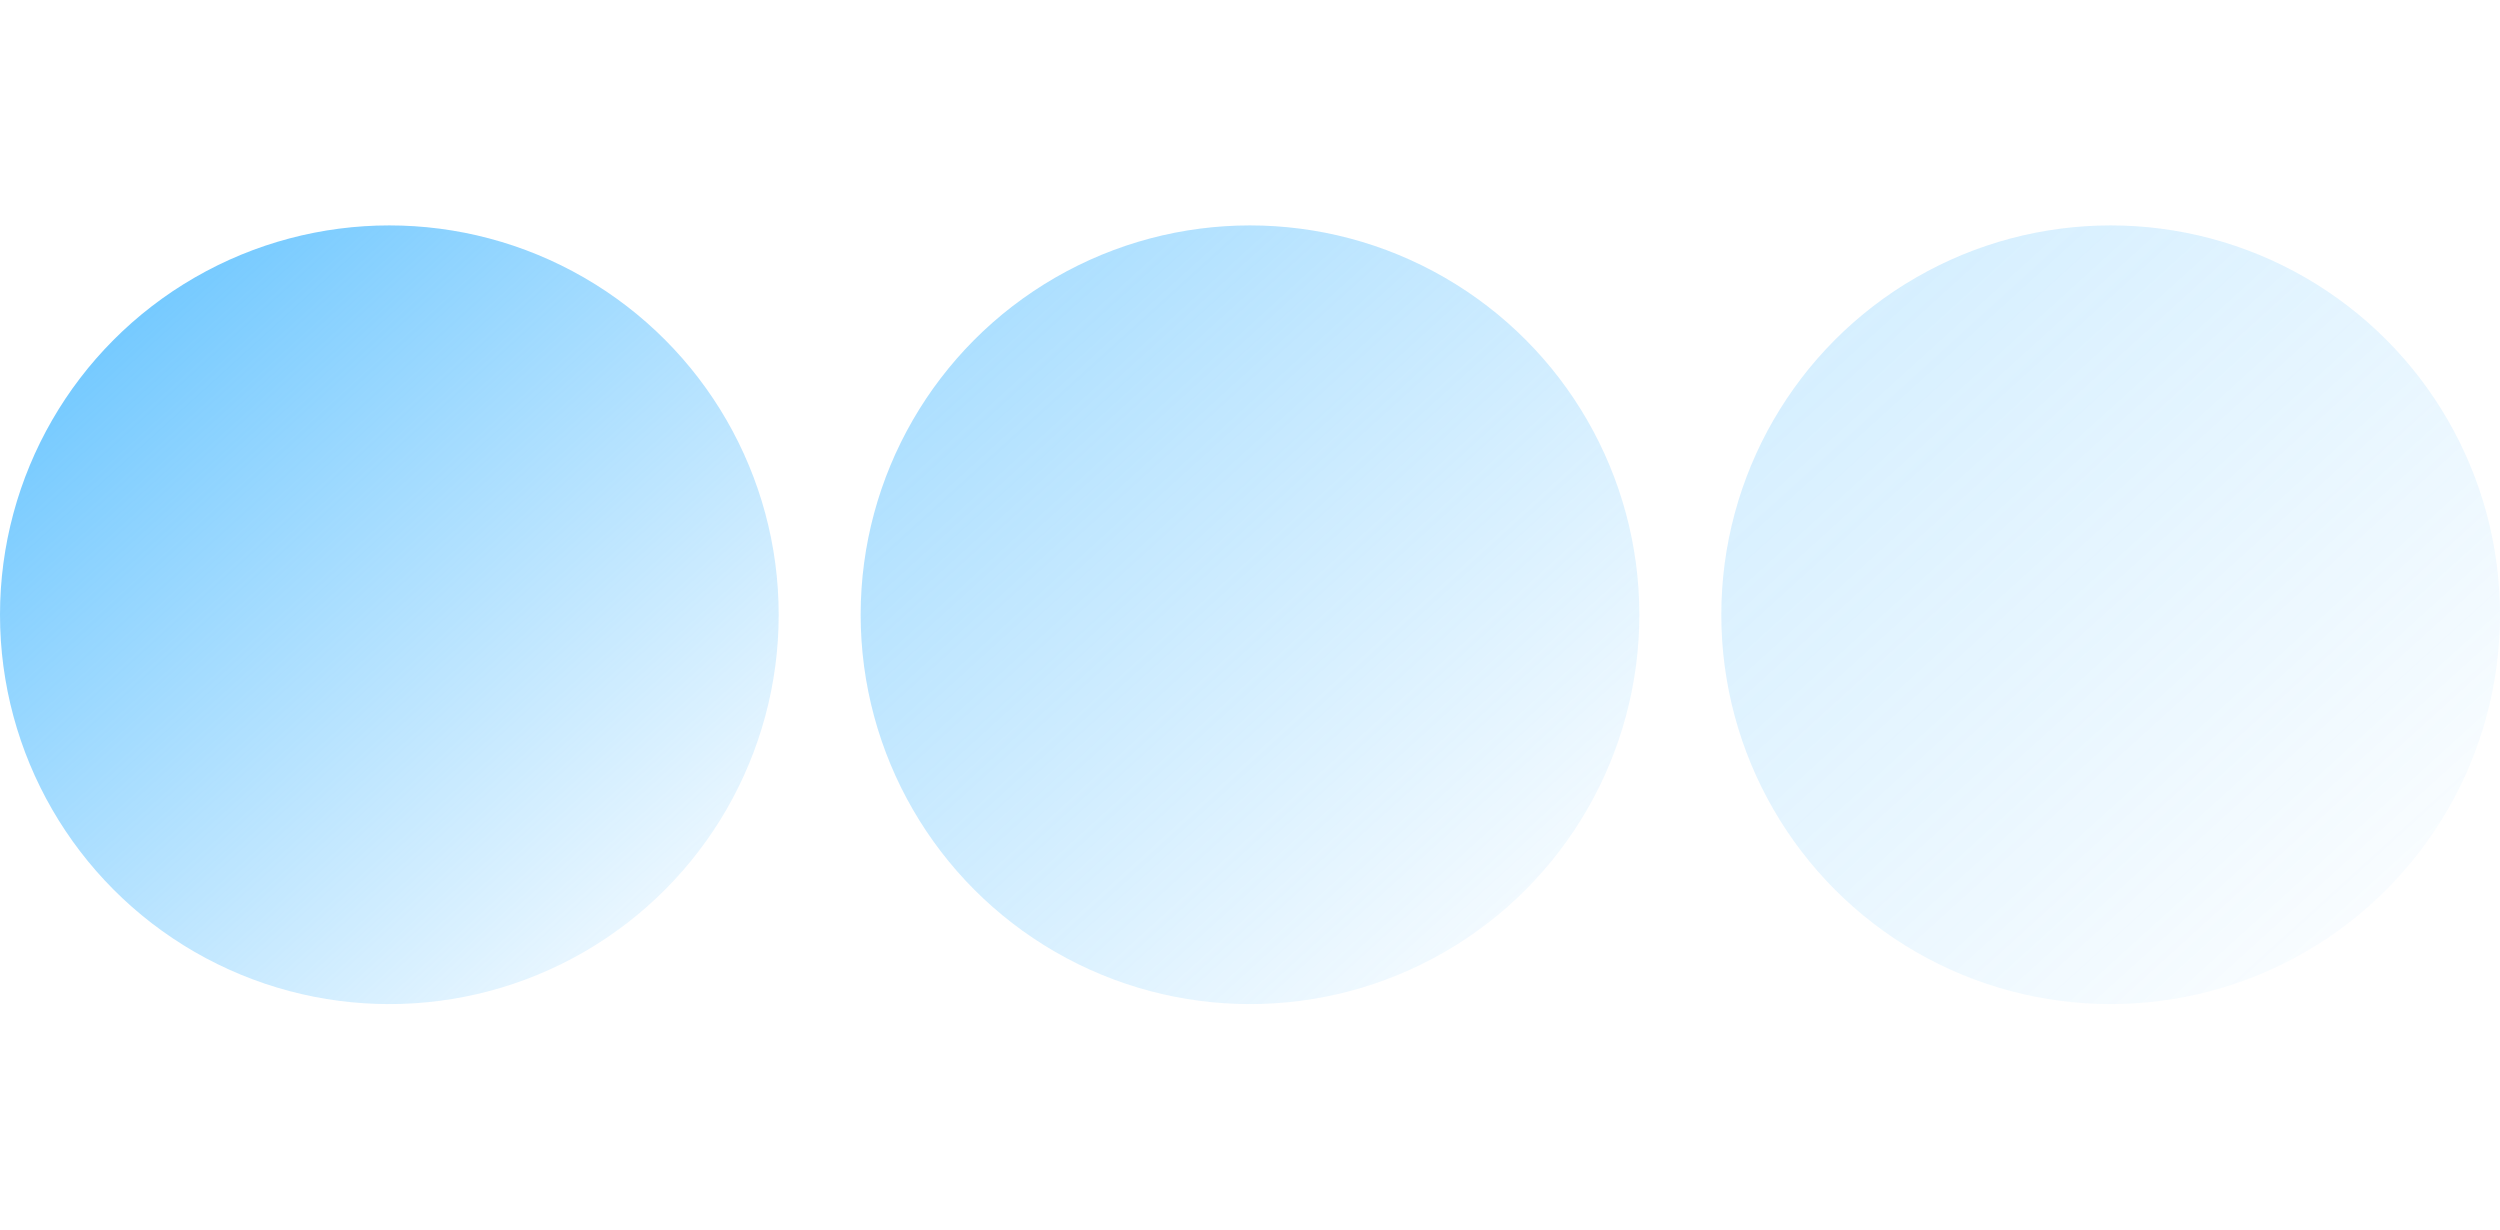 <svg width="122" height="60" viewBox="0 0 122 60" fill="none" xmlns="http://www.w3.org/2000/svg">
<circle cx="19" cy="30" r="19" fill="url(#paint0_linear_747_5)"/>
<circle opacity="0.6" cx="61" cy="30" r="19" fill="url(#paint1_linear_747_5)"/>
<circle opacity="0.3" cx="103" cy="30" r="19" fill="url(#paint2_linear_747_5)"/>
<defs>
<linearGradient id="paint0_linear_747_5" x1="-3.273" y1="3.249" x2="38.009" y2="48.789" gradientUnits="userSpaceOnUse">
<stop stop-color="#44B7FF"/>
<stop offset="1" stop-color="#4EBAFF" stop-opacity="0"/>
</linearGradient>
<linearGradient id="paint1_linear_747_5" x1="38.727" y1="3.249" x2="80.009" y2="48.789" gradientUnits="userSpaceOnUse">
<stop stop-color="#44B7FF"/>
<stop offset="1" stop-color="#4EBAFF" stop-opacity="0"/>
</linearGradient>
<linearGradient id="paint2_linear_747_5" x1="80.727" y1="3.249" x2="122.009" y2="48.789" gradientUnits="userSpaceOnUse">
<stop stop-color="#44B7FF"/>
<stop offset="1" stop-color="#4EBAFF" stop-opacity="0"/>
</linearGradient>
</defs>
</svg>

